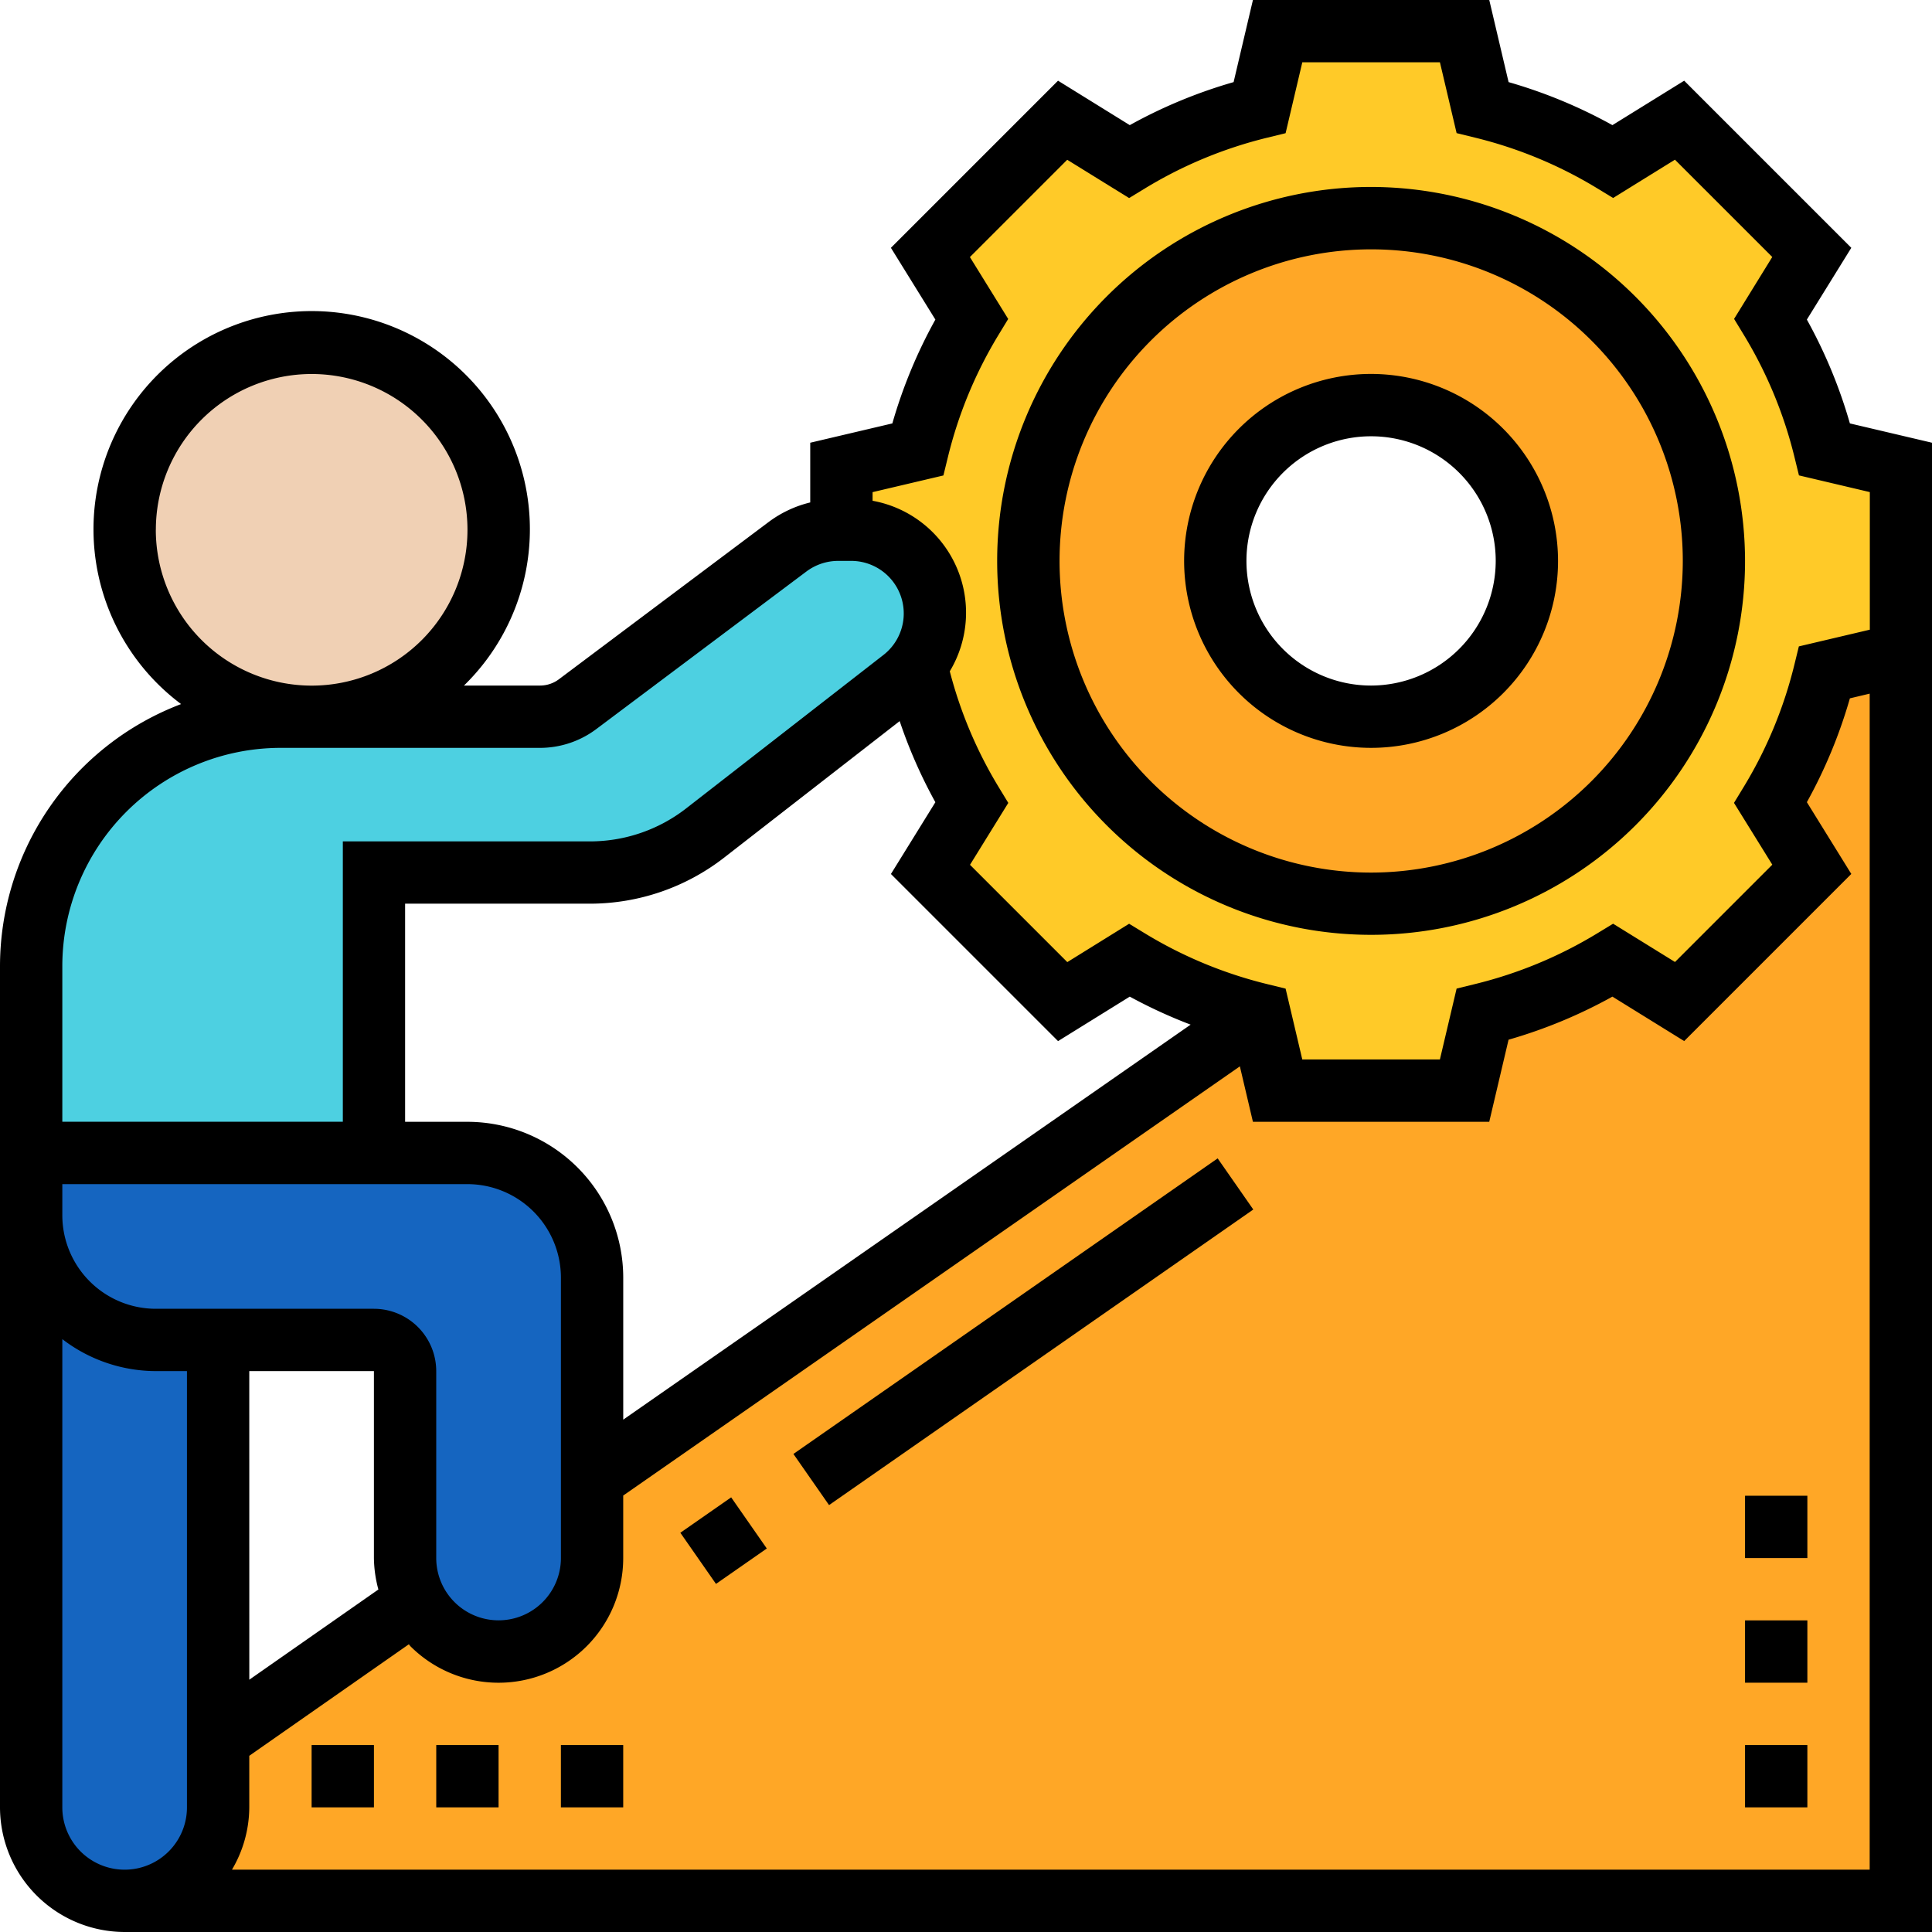 <svg xmlns="http://www.w3.org/2000/svg" width="82" height="82" viewBox="0 0 82 82">
  <g id="desafios" transform="translate(-1 -1)">
    <path id="Trazado_145789" data-name="Trazado 145789" d="M8.968,69.02,5,75.871H80.387V19Z" transform="translate(1.29 5.806)" fill="#ffa726"/>
    <path id="Trazado_145790" data-name="Trazado 145790" d="M48.548,8A14.548,14.548,0,1,1,34,22.548,14.54,14.54,0,0,1,48.548,8Zm6.613,14.548a6.613,6.613,0,1,0-6.613,6.613A6.615,6.615,0,0,0,55.161,22.548Z" transform="translate(10.645 2.258)" fill="#ffa726"/>
    <path id="Trazado_145791" data-name="Trazado 145791" d="M45.749,43.741v-.013a19.378,19.378,0,0,1-5.528-2.288l-2.83,1.746-5.608-5.608,1.746-2.83a19.378,19.378,0,0,1-2.288-5.528l-.251-.066a3.464,3.464,0,0,0,.979-2.434,3.55,3.55,0,0,0-3.558-3.558H28V20.516l3.24-.767a19.379,19.379,0,0,1,2.288-5.528l-1.746-2.83L37.39,5.783l2.83,1.746A19.378,19.378,0,0,1,45.749,5.24L46.516,2h7.935l.767,3.24a19.378,19.378,0,0,1,5.528,2.288l2.83-1.746,5.608,5.608-1.746,2.83a19.379,19.379,0,0,1,2.288,5.528l3.24.767v7.935l-3.24.767a19.379,19.379,0,0,1-2.288,5.528l1.746,2.83-5.608,5.608-2.83-1.746a19.378,19.378,0,0,1-5.528,2.288l-.767,3.24H46.516ZM65.032,24.484A14.548,14.548,0,1,0,50.484,39.032,14.54,14.54,0,0,0,65.032,24.484Z" transform="translate(8.71 0.323)" fill="#ffca28"/>
    <path id="Trazado_145792" data-name="Trazado 145792" d="M9.935,62.246v2.883a3.968,3.968,0,0,1-7.935,0V40a5.289,5.289,0,0,0,5.29,5.29H9.935Z" transform="translate(0.323 12.581)" fill="#1565c0"/>
    <path id="Trazado_145793" data-name="Trazado 145793" d="M25.806,51.847v3.346A3.965,3.965,0,0,1,19.035,58a4.352,4.352,0,0,1-.714-.965,3.9,3.9,0,0,1-.45-1.838V47.258a1.326,1.326,0,0,0-1.323-1.323H7.29A5.289,5.289,0,0,1,2,40.645V38H20.516a5.289,5.289,0,0,1,5.29,5.29Z" transform="translate(0.323 11.935)" fill="#1565c0"/>
    <path id="Trazado_145794" data-name="Trazado 145794" d="M40.355,21.558a3.464,3.464,0,0,1-.979,2.434,3.548,3.548,0,0,1-.4.37l-8.385,6.52a7.885,7.885,0,0,1-4.867,1.666H16.548v11.9H2V36.516A10.578,10.578,0,0,1,12.581,25.935H23.6a2.6,2.6,0,0,0,1.587-.529l8.927-6.692A3.566,3.566,0,0,1,36.255,18H36.8a3.55,3.55,0,0,1,3.558,3.558Z" transform="translate(0.323 5.484)" fill="#4dd0e1"/>
    <circle id="Elipse_4195" data-name="Elipse 4195" cx="7.935" cy="7.935" r="7.935" transform="translate(6.29 15.548)" fill="#f0d0b4"/>
    <path id="Trazado_145795" data-name="Trazado 145795" d="M0,0H2.627V2.644H0Z" transform="matrix(0.821, -0.572, 0.572, 0.821, 29.876, 66.055)"/>
    <path id="Trazado_145796" data-name="Trazado 145796" d="M0,0H21.932V2.644H0Z" transform="matrix(0.821, -0.572, 0.572, 0.821, 34.675, 62.71)"/>
    <path id="Trazado_145797" data-name="Trazado 145797" d="M79.515,18.971a21.022,21.022,0,0,0-1.826-4.407l1.886-3.046L72.482,4.425,69.436,6.311a21.023,21.023,0,0,0-4.407-1.826L64.209,1H54.178l-.82,3.485a21.023,21.023,0,0,0-4.407,1.826L45.906,4.425l-7.093,7.093L40.7,14.564a21.023,21.023,0,0,0-1.826,4.407l-3.485.82v2.534a4.859,4.859,0,0,0-1.741.812l-8.929,6.695a1.331,1.331,0,0,1-.794.265H20.692a9.261,9.261,0,1,0-12.006.786A11.912,11.912,0,0,0,1,42V77.71A5.3,5.3,0,0,0,6.29,83H83V19.791Zm-71.9,4.513A6.613,6.613,0,1,1,14.226,30.1,6.62,6.62,0,0,1,7.613,23.484Zm5.29,9.258H23.924a3.987,3.987,0,0,0,2.381-.795l8.927-6.695a2.254,2.254,0,0,1,1.34-.446h.553A2.231,2.231,0,0,1,38.494,28.8l-8.383,6.52a6.646,6.646,0,0,1-4.06,1.391h-10.5v11.9H3.645V42A9.27,9.27,0,0,1,12.9,32.742Zm7.935,15.871H18.194V39.355h7.857A9.29,9.29,0,0,0,31.735,37.4l7.45-5.794A20.883,20.883,0,0,0,40.7,35.049l-1.886,3.046,7.093,7.093L48.951,43.3a21,21,0,0,0,2.583,1.189L27.452,61.254V55.226A6.62,6.62,0,0,0,20.839,48.613ZM3.645,51.258H20.839a3.973,3.973,0,0,1,3.968,3.968v11.9a2.646,2.646,0,1,1-5.292,0V59.194a2.648,2.648,0,0,0-2.645-2.645H7.613a3.973,3.973,0,0,1-3.968-3.968Zm7.935,7.935h5.29v7.933h0a5.308,5.308,0,0,0,.19,1.337l-5.479,3.829ZM3.645,77.71V57.837a6.544,6.544,0,0,0,3.968,1.357H8.935V77.71a2.645,2.645,0,0,1-5.29,0Zm76.71,2.645H10.845a5.236,5.236,0,0,0,.735-2.645V75.521l6.772-4.732c.024.025.041.056.066.081a5.291,5.291,0,0,0,9.033-3.742V64.476L53.624,46.259l.554,2.354h10.03l.82-3.485A21.023,21.023,0,0,0,69.436,43.3l3.046,1.886,7.093-7.093-1.886-3.046a21.023,21.023,0,0,0,1.826-4.407l.84-.2Zm0-52.628-3.006.708-.193.788a18.357,18.357,0,0,1-2.139,5.162l-.421.692L76.222,37.7l-4.13,4.13-2.627-1.625-.692.421a18.356,18.356,0,0,1-5.162,2.139l-.788.193-.709,3.008H56.273l-.708-3.006-.788-.193a18.356,18.356,0,0,1-5.162-2.139l-.692-.421L46.3,41.835l-4.13-4.13,1.625-2.627-.421-.692a18.313,18.313,0,0,1-2.062-4.894,4.828,4.828,0,0,0-3.277-7.238v-.366l3.006-.708.193-.788A18.356,18.356,0,0,1,43.37,15.23l.421-.692-1.625-2.627,4.13-4.13,2.627,1.625.692-.421a18.356,18.356,0,0,1,5.162-2.139l.788-.193.709-3.009h5.841l.708,3.006.788.193a18.356,18.356,0,0,1,5.162,2.139l.692.421L72.09,7.778l4.13,4.13L74.6,14.535l.421.692a18.356,18.356,0,0,1,2.139,5.162l.193.788,3.008.709v5.841Z"/>
    <path id="Trazado_145798" data-name="Trazado 145798" d="M48.871,7A15.871,15.871,0,1,0,64.742,22.871,15.889,15.889,0,0,0,48.871,7Zm0,29.1A13.226,13.226,0,1,1,62.1,22.871,13.241,13.241,0,0,1,48.871,36.1Z" transform="translate(10.323 1.935)"/>
    <path id="Trazado_145799" data-name="Trazado 145799" d="M46.935,13a7.935,7.935,0,1,0,7.935,7.935A7.943,7.943,0,0,0,46.935,13Zm0,13.226a5.29,5.29,0,1,1,5.29-5.29A5.3,5.3,0,0,1,46.935,26.226Z" transform="translate(12.258 3.871)"/>
    <path id="Trazado_145800" data-name="Trazado 145800" d="M57,57h2.645v2.645H57Z" transform="translate(18.065 18.065)"/>
    <path id="Trazado_145801" data-name="Trazado 145801" d="M57,53h2.645v2.645H57Z" transform="translate(18.065 16.774)"/>
    <path id="Trazado_145802" data-name="Trazado 145802" d="M57,49h2.645v2.645H57Z" transform="translate(18.065 15.484)"/>
    <path id="Trazado_145803" data-name="Trazado 145803" d="M11,57h2.645v2.645H11Z" transform="translate(3.226 18.065)"/>
    <path id="Trazado_145804" data-name="Trazado 145804" d="M15,57h2.645v2.645H15Z" transform="translate(4.516 18.065)"/>
    <path id="Trazado_145805" data-name="Trazado 145805" d="M19,57h2.645v2.645H19Z" transform="translate(5.806 18.065)"/>
  </g>
</svg>
